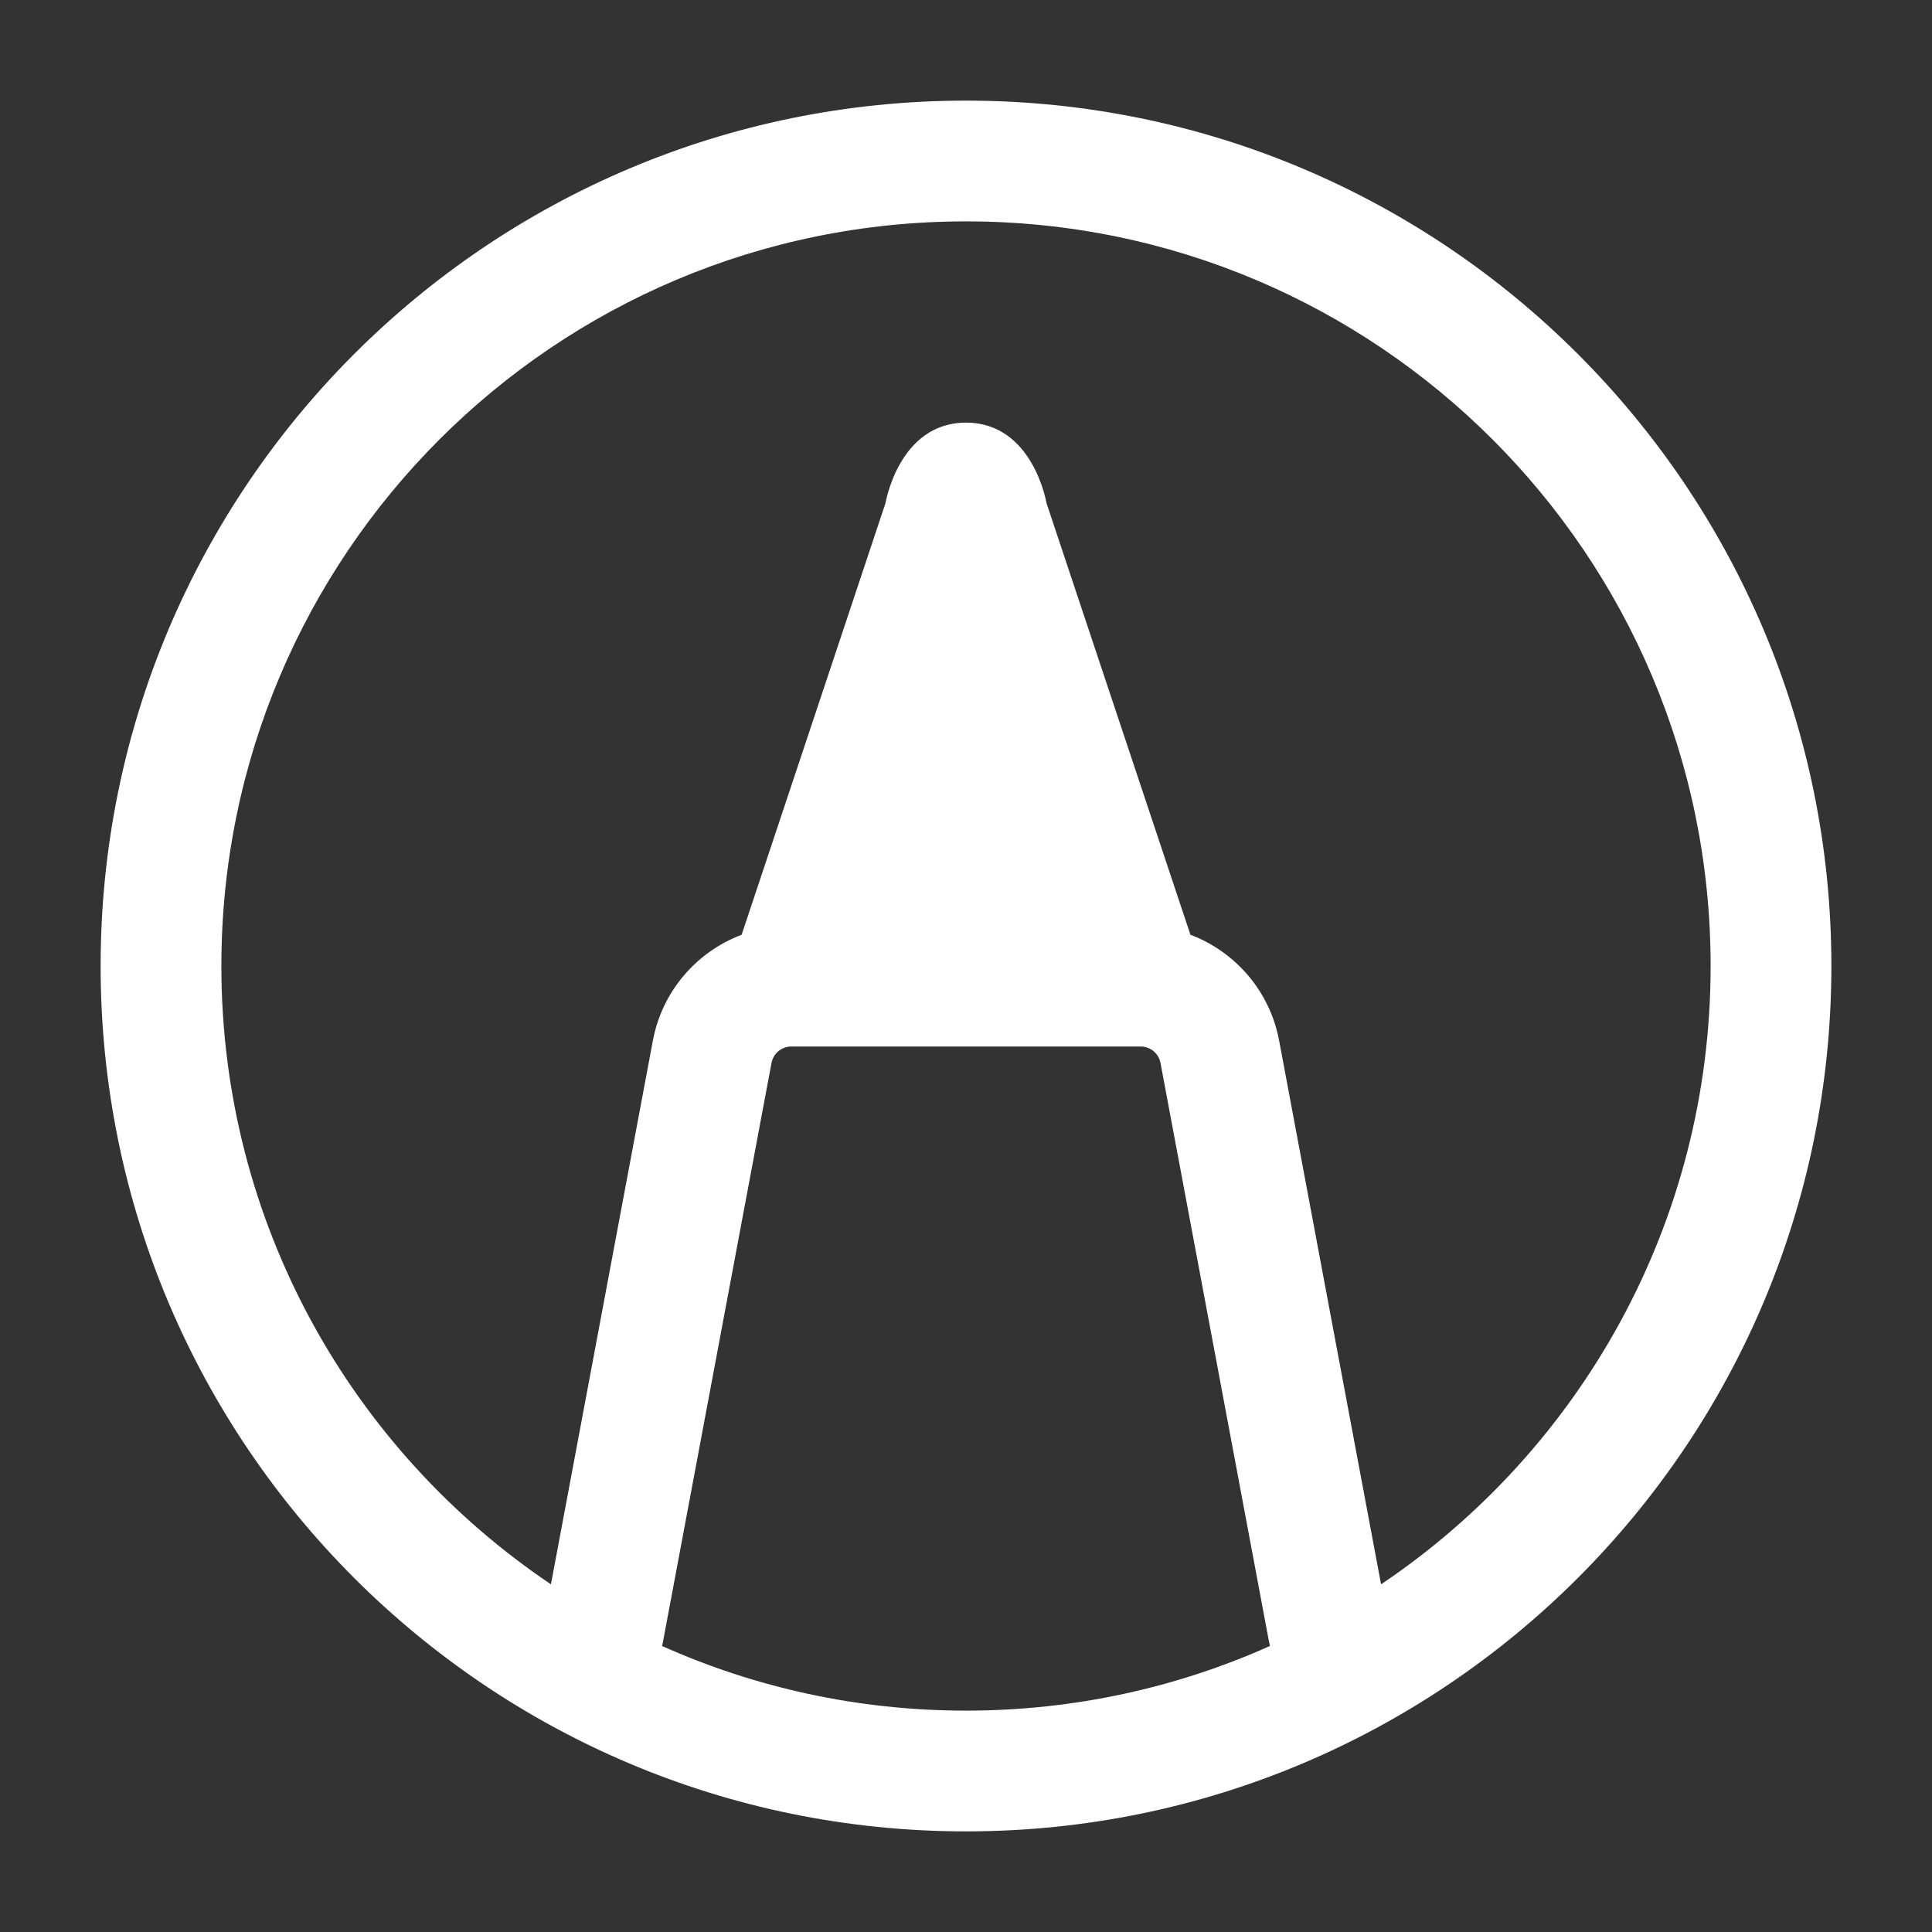 <svg width="24" height="24" viewBox="0 0 24 24" fill="none" xmlns="http://www.w3.org/2000/svg">
    <rect x="0" y="0" width="24" height="24" fill="#333333" stroke="none"/>
    <path fill-rule="evenodd" clip-rule="evenodd"
        d="M2.75 12C2.75 6.891 6.891 2.75 12 2.75C17.109 2.75 21.25 6.891 21.25 12C21.25 15.2 19.626 18.02 17.156 19.681L15.89 12.928C15.775 12.312 15.346 11.823 14.788 11.612L13 6.25C13 6.25 12.834 5.25 12 5.25C11.166 5.25 11 6.25 11 6.25L9.213 11.612C8.654 11.823 8.225 12.312 8.11 12.928L6.844 19.681C4.375 18.02 2.75 15.2 2.75 12ZM8.224 20.447C9.377 20.963 10.655 21.25 12 21.25C13.345 21.25 14.623 20.963 15.776 20.447C15.771 20.427 15.767 20.408 15.763 20.388L14.416 13.204C14.394 13.086 14.29 13 14.17 13H9.83C9.71 13 9.607 13.086 9.584 13.204L8.237 20.388C8.234 20.408 8.229 20.427 8.224 20.447ZM12 1.25C6.063 1.25 1.25 6.063 1.25 12C1.25 17.937 6.063 22.75 12 22.75C17.937 22.75 22.75 17.937 22.75 12C22.75 6.063 17.937 1.25 12 1.25Z"
        fill="white" />
</svg>